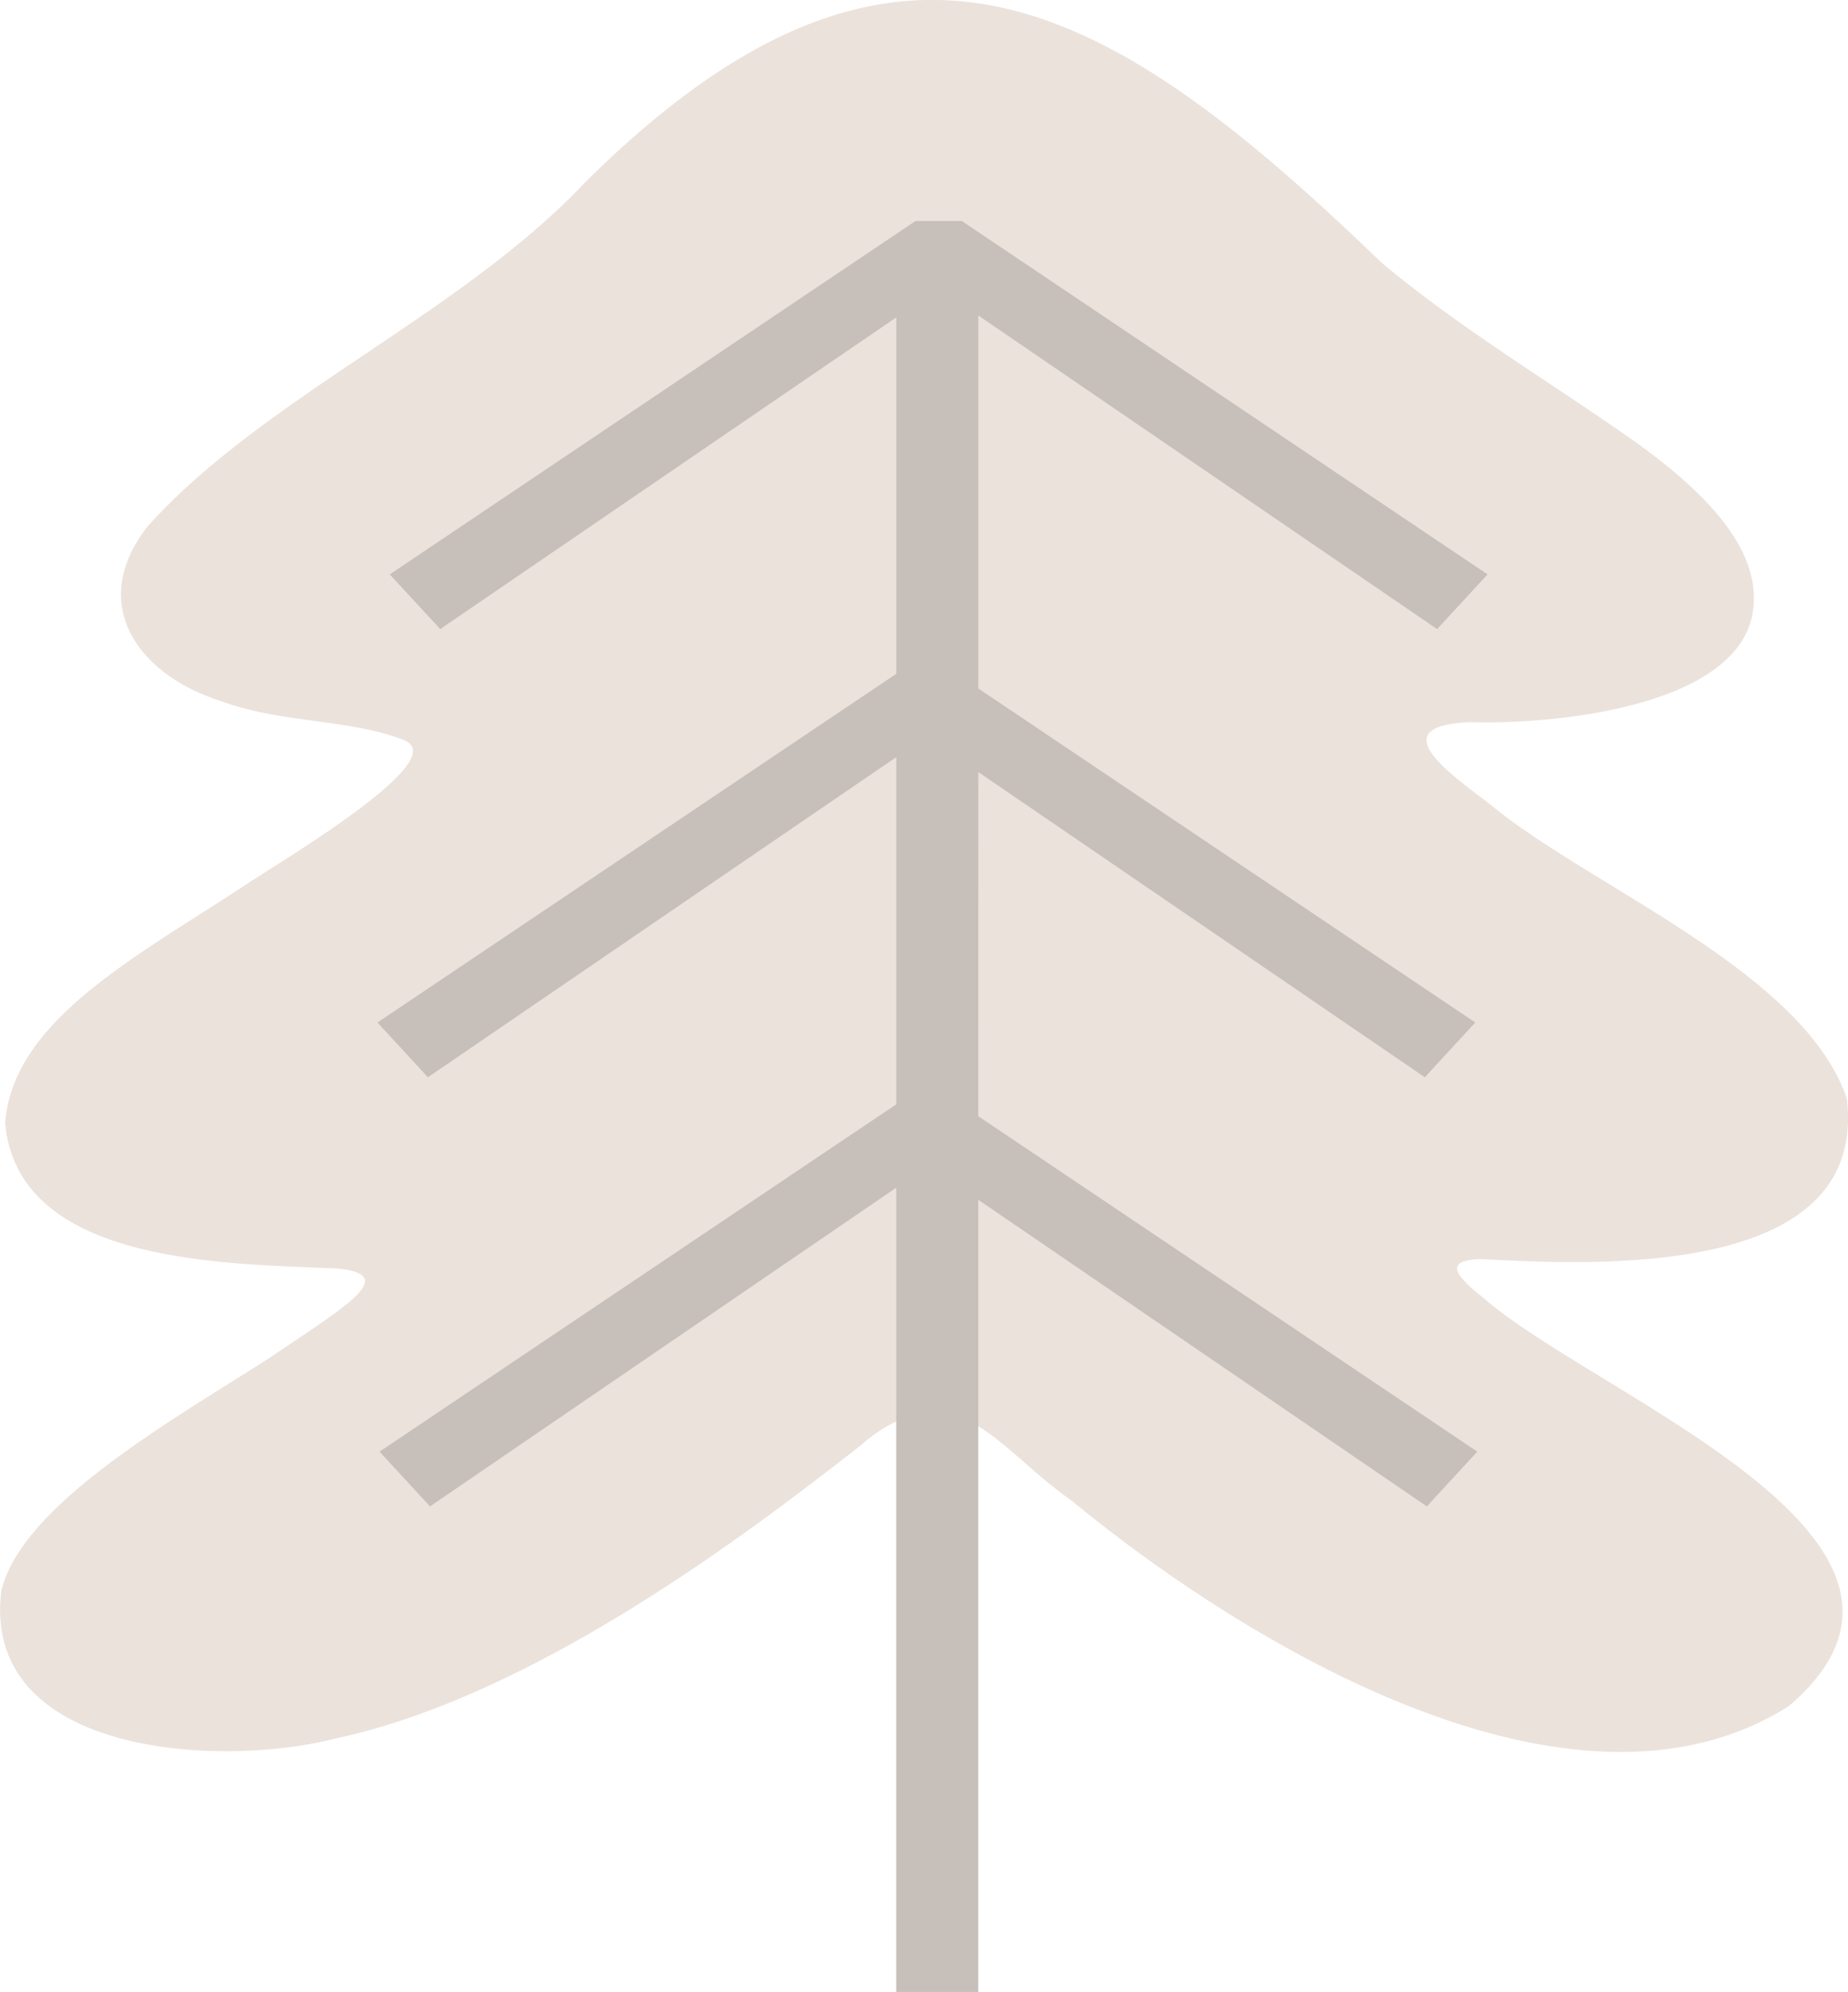 <svg xmlns="http://www.w3.org/2000/svg" width="56.631" height="61.024" viewBox="0 0 56.631 61.024">
  <g id="오브제_본관제_나무" transform="translate(-574.036 -121.332)">
    <path id="패스_516" data-name="패스 516" d="M752.813,407.445c-.852-.712-.822-1,.11-1.035,3.47.179,11.874.628,11.219-4.91-1.3-3.88-7.827-6.475-10.863-8.965-1.015-.807-3.575-2.458-.679-2.575,2.939.081,8.713-.588,8.69-3.782.027-1.88-1.948-3.58-3.544-4.742-2.591-1.834-5.427-3.508-7.87-5.558-8.593-8.293-14.929-11.834-24.388-2.465-3.824,4.056-9.853,6.585-13.42,10.551-1.882,2.42-.244,4.584,2.3,5.367,1.745.657,3.983.537,5.571,1.186,1.455.6-3.575,3.575-4.88,4.436-3.364,2.213-7.111,4.148-7.356,7.287.4,4.4,6.928,4.3,10.259,4.464,1.768.22.258,1.1-2.146,2.726-2.906,1.866-7.645,4.518-8.233,7.17-.586,5.013,6.7,5.417,10.272,4.49,6.324-1.356,13.143-6.7,16.075-8.978a4.5,4.5,0,0,1,2.133-1.08c1.737.184,2.536,1.515,4.337,2.789,5.312,4.371,15.353,10.479,21.973,6.276,5.94-5.094-5.958-9.473-9.43-12.55Z" transform="translate(-133.51 -246.505)" fill="#ebe2db"/>
    <path id="패스_517" data-name="패스 517" d="M733.673,389.234l13.683,9.35,1.546-1.677-15.229-10.233V375.247l14.059,9.607,1.546-1.675-16.112-10.827h-1.417l-16.112,10.827,1.546,1.675,13.977-9.55v10.92l-15.9,10.683,1.546,1.677,14.353-9.808v10.638l-15.835,10.64,1.546,1.677,14.288-9.764v24.639h2.513V402.337l13.747,9.394,1.546-1.677-15.293-10.277Z" transform="translate(-129.657 -244.25)" fill="#c6bfba"/>
  </g>
</svg>

